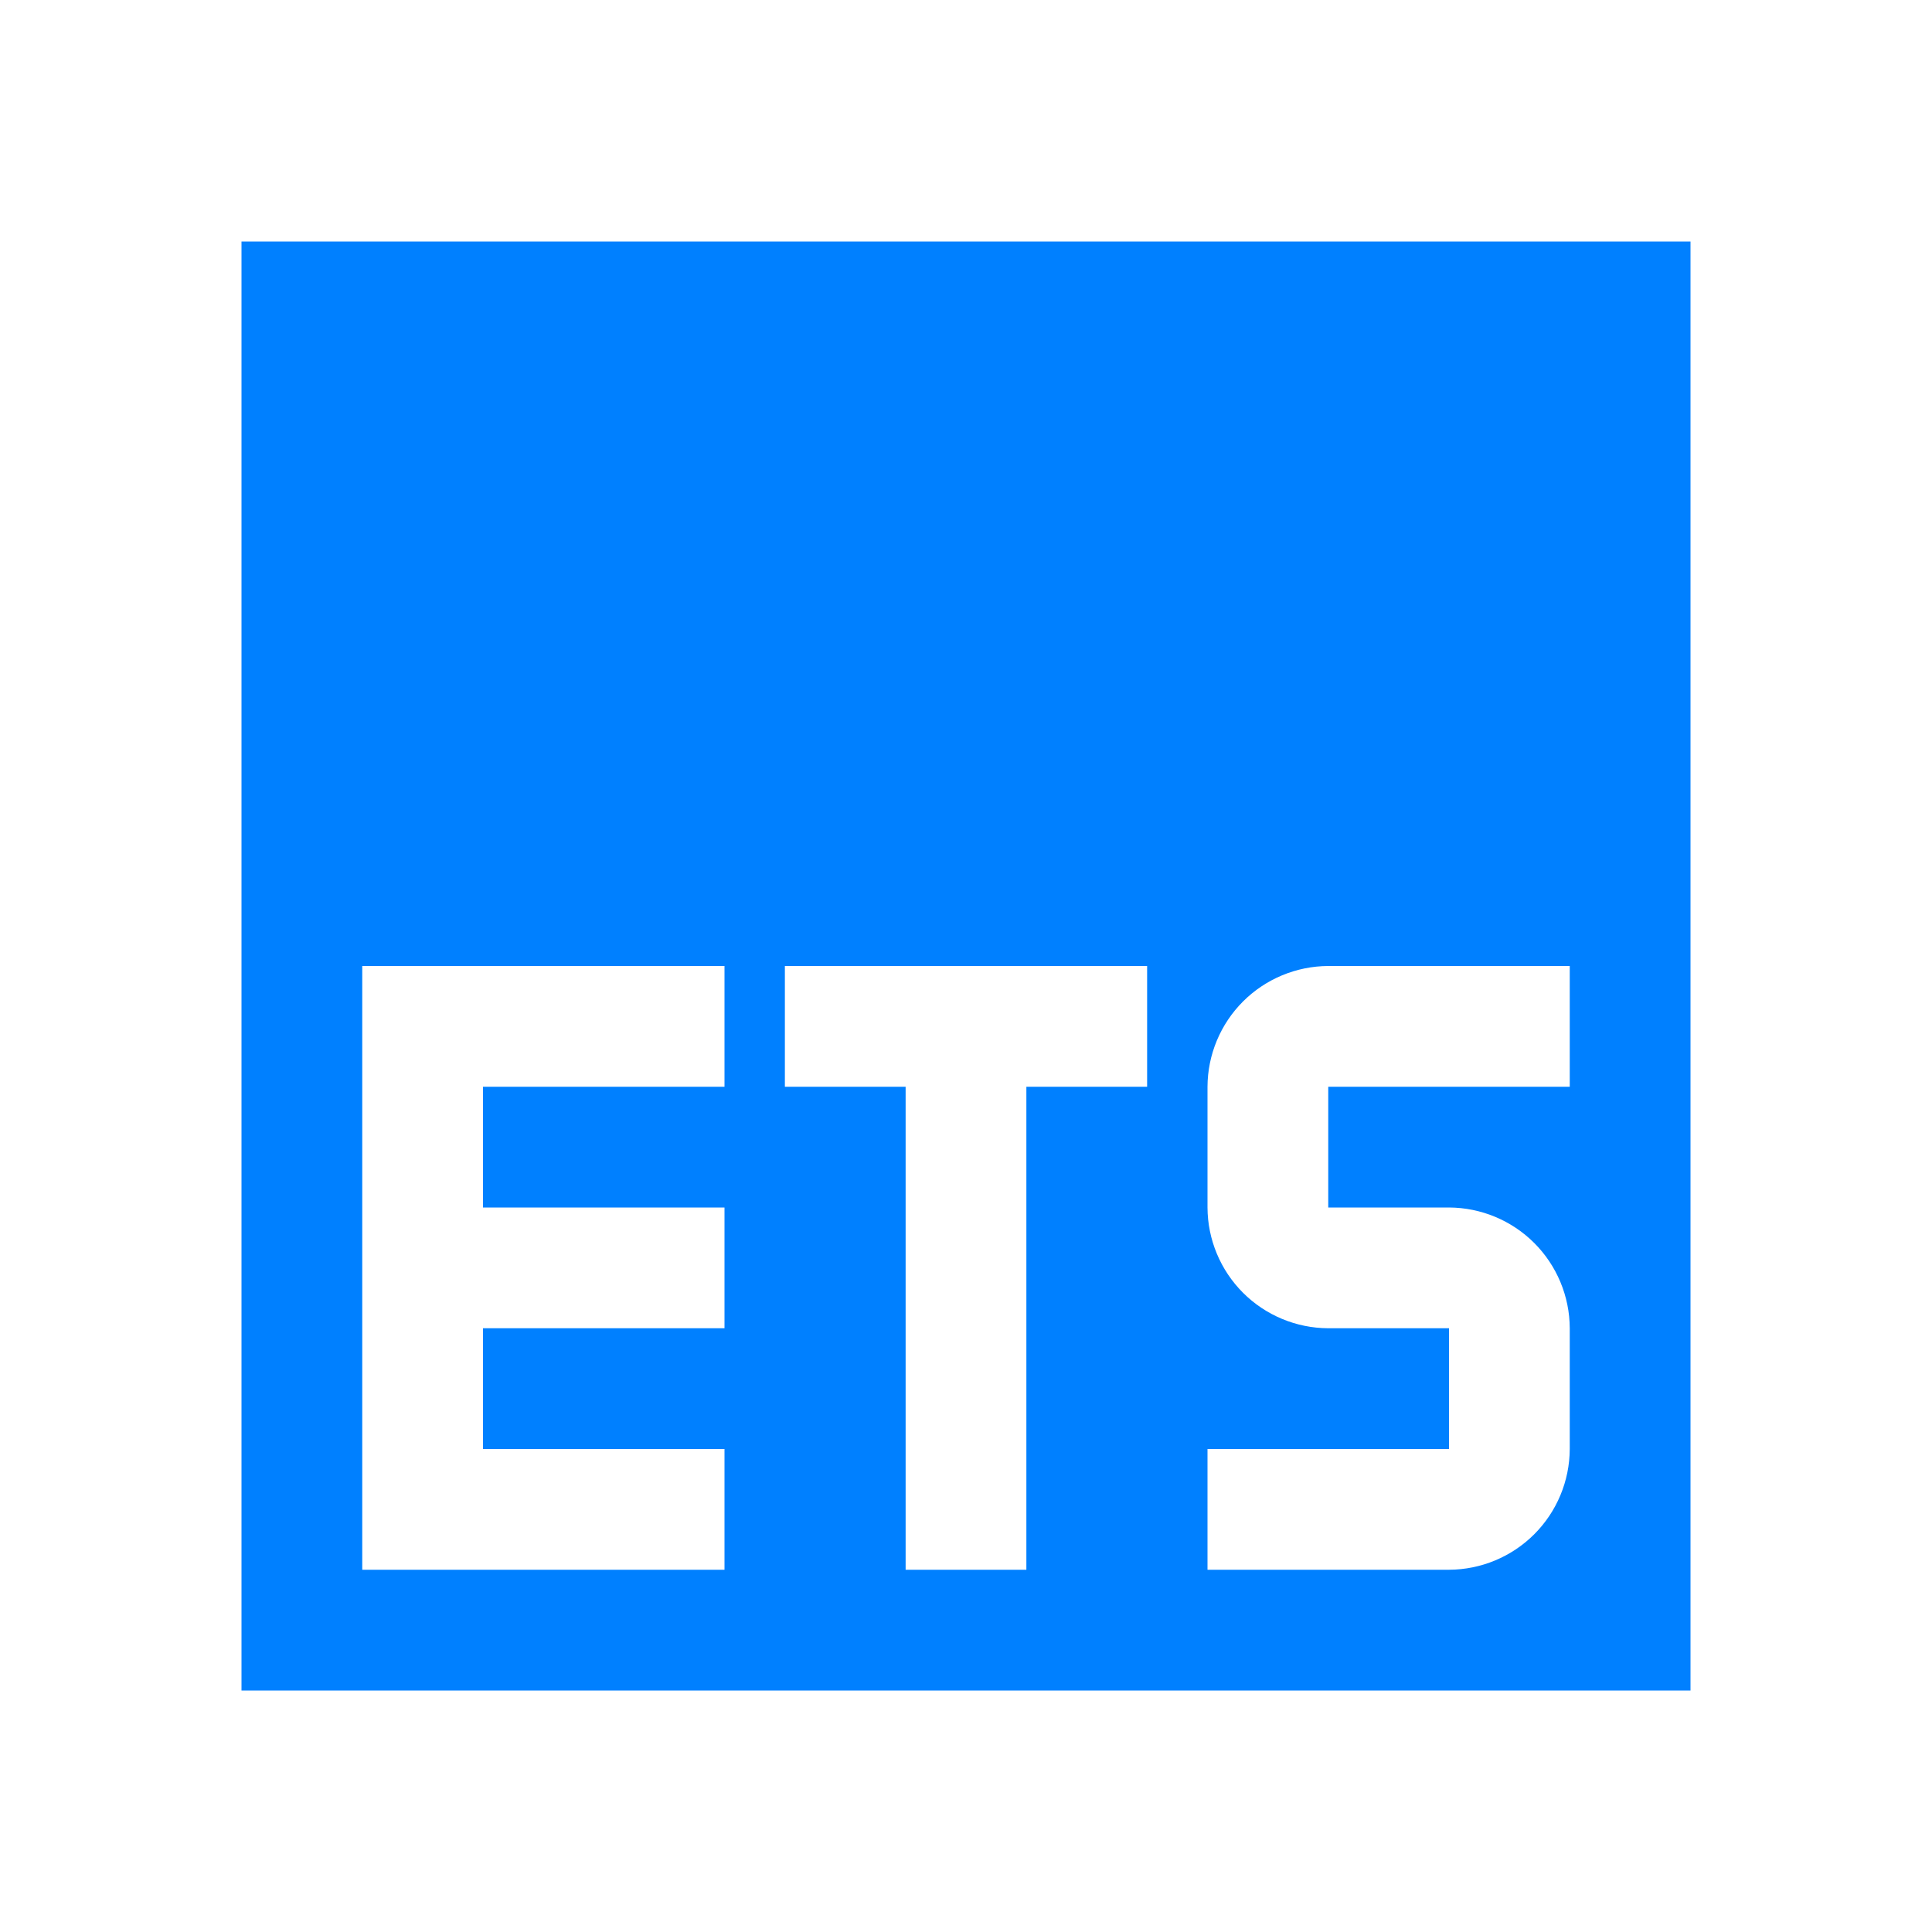 <svg xmlns="http://www.w3.org/2000/svg" xml:space="preserve" viewBox="0 0 16 16">
<path d="M14 14H2V2H14V14ZM6.5 9H7.5V13H8.5V9H9.5V8H6.5V9ZM11 8C10.735 8.001 10.481 8.107 10.294 8.294C10.107 8.481 10.001 8.735 10 9V10C10.001 10.265 10.107 10.519 10.294 10.706C10.481 10.893 10.735 10.999 11 11H12V12H10V13H12C12.265 12.999 12.519 12.893 12.706 12.706C12.893 12.519 12.999 12.265 13 12V11C12.999 10.735 12.893 10.481 12.706 10.294C12.519 10.107 12.265 10.001 12 10H11V9H13V8H11ZM3 13H6V12H4V11H6V10H4V9H6V8H3V13Z" fill="#0080FF"/>
</svg>
